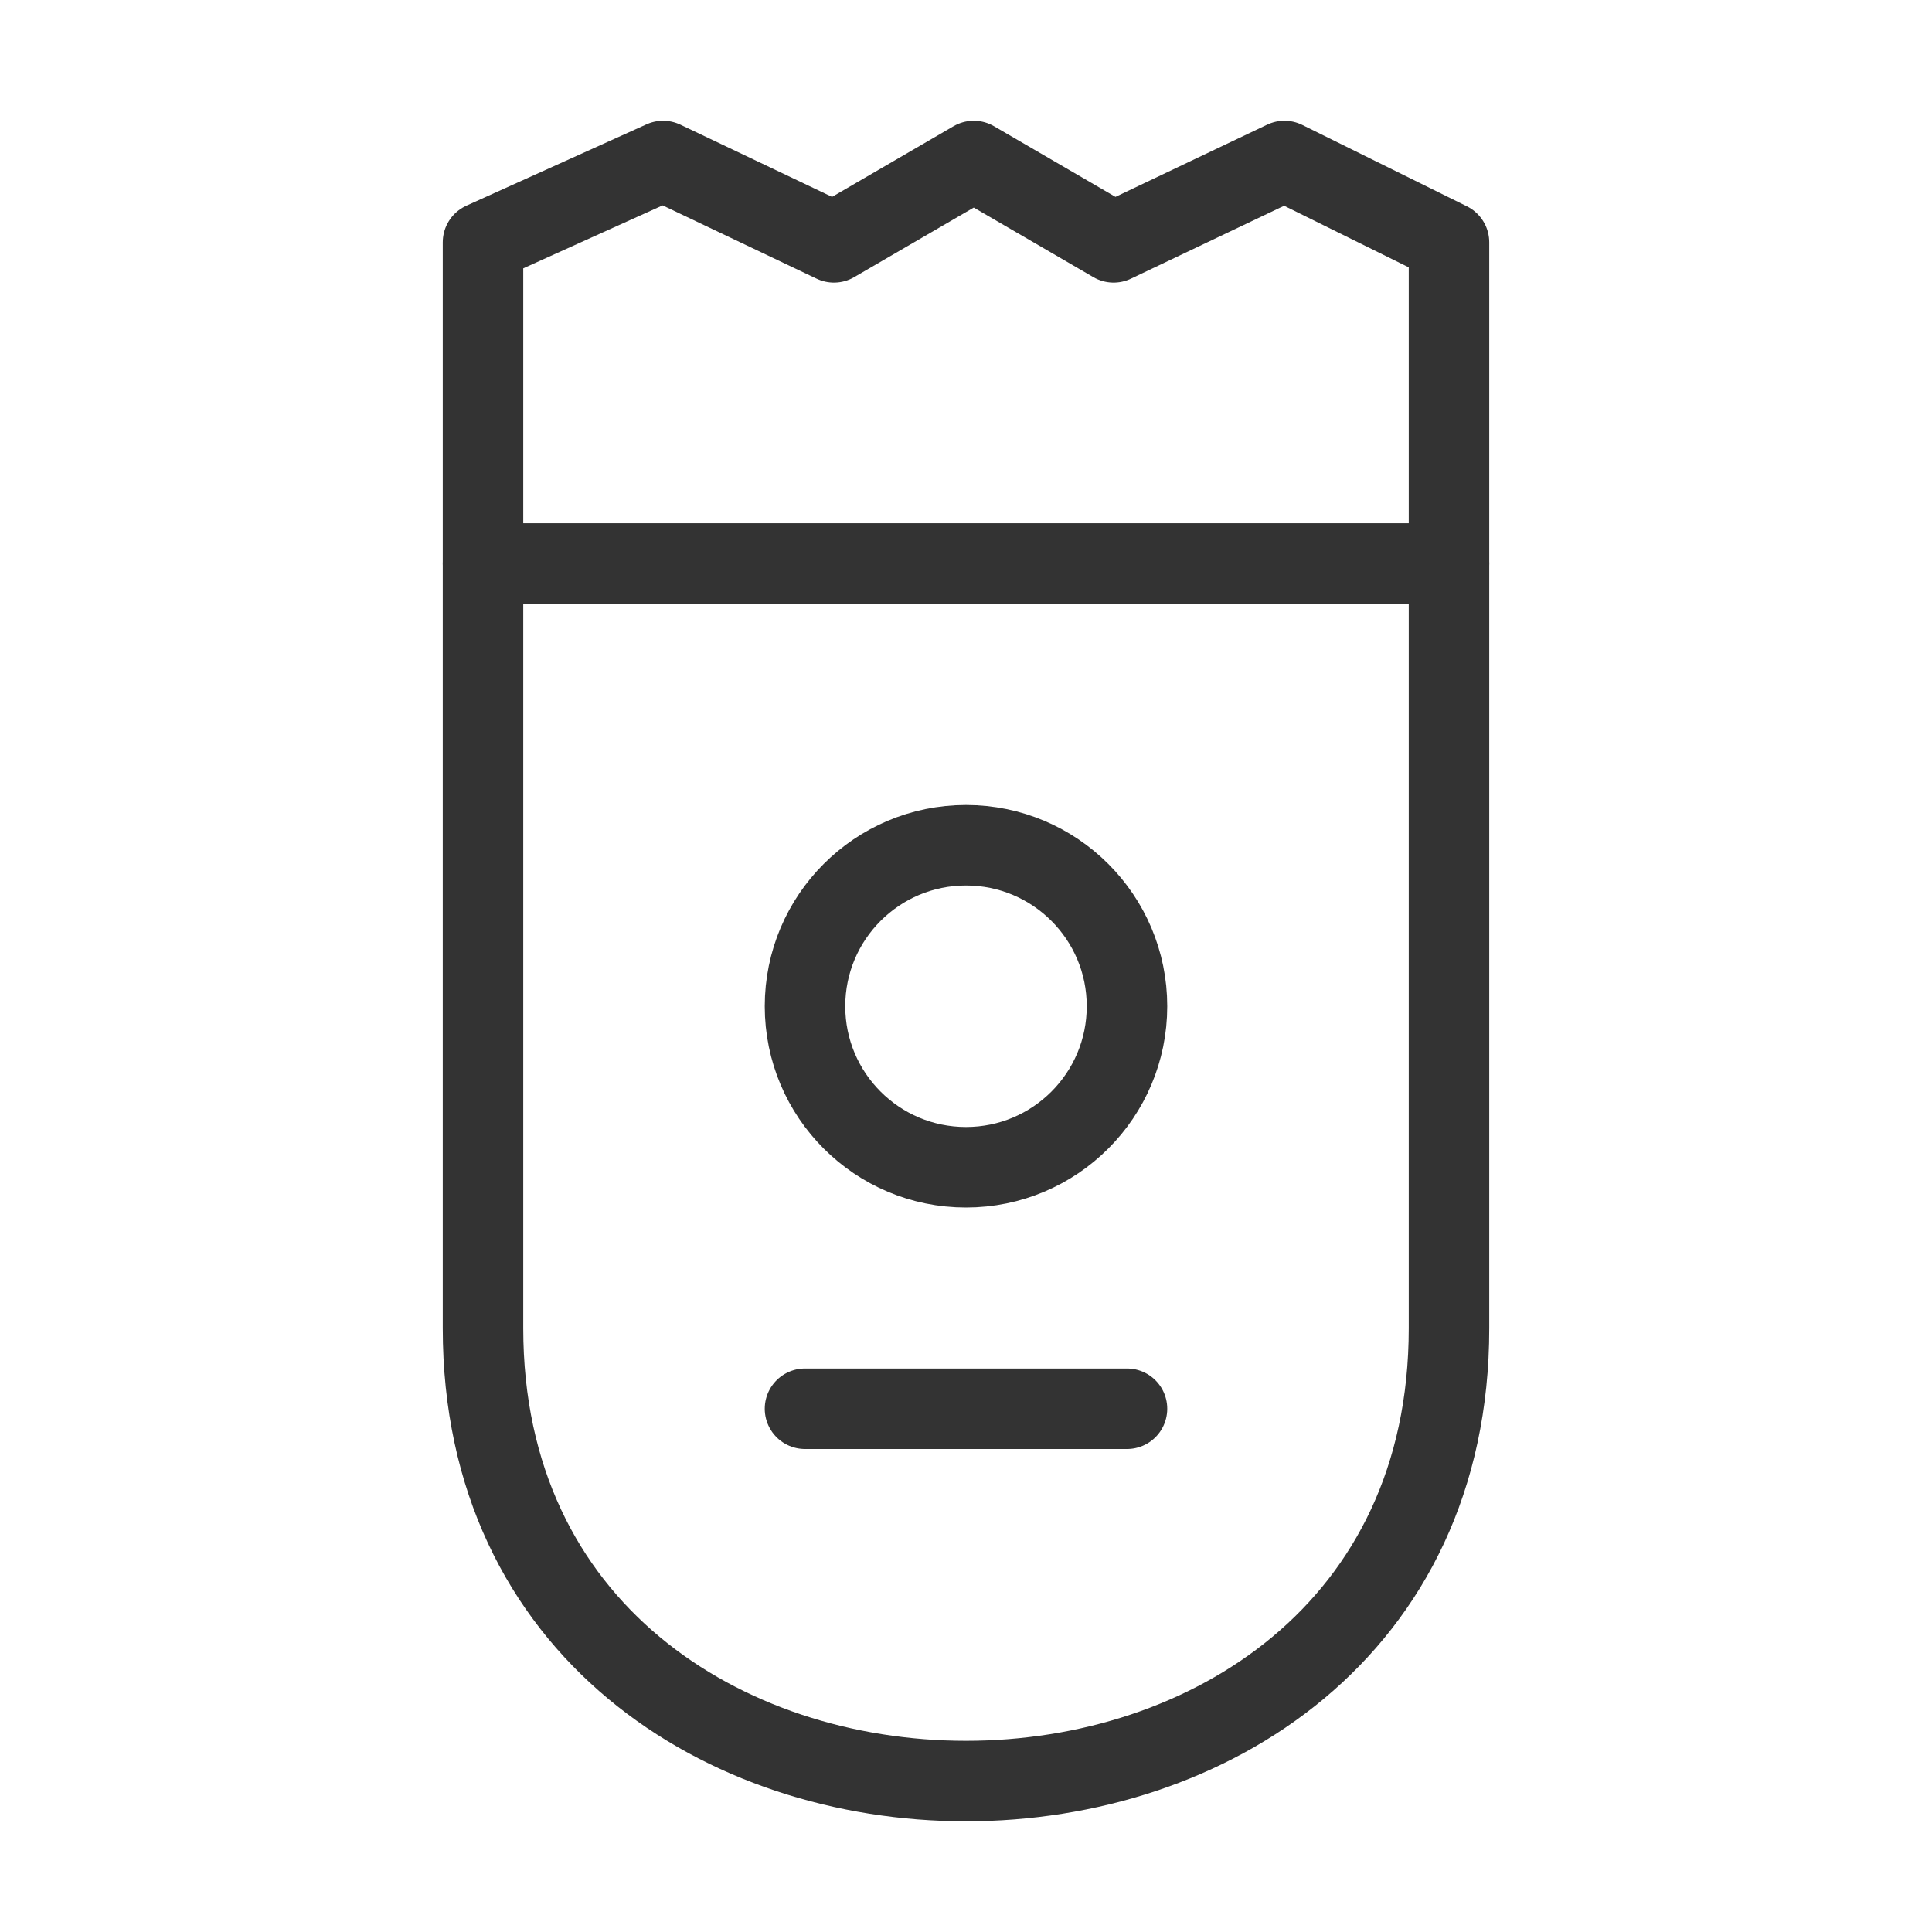 <svg width="48" height="48" viewBox="0 0 48 48" fill="none" xmlns="http://www.w3.org/2000/svg"><path d="M36 14H12V6.021L16.474 4L20.719 6.021L24.193 4L27.667 6.021L31.912 4L36 6.021V14Z" fill="none" stroke="#333" stroke-width="2" stroke-linecap="round" stroke-linejoin="round"/><path d="M12 14C12 14 12 18 12 33C12 48 36 48 36 33C36 18 36 14 36 14" stroke="#333" stroke-width="2" stroke-linecap="round" stroke-linejoin="round"/><path d="M20 35L28 35" stroke="#333" stroke-width="2" stroke-linecap="round" stroke-linejoin="round"/><circle cx="24" cy="25" r="4" stroke="#333" stroke-width="2" stroke-linecap="round" stroke-linejoin="round"/></svg>